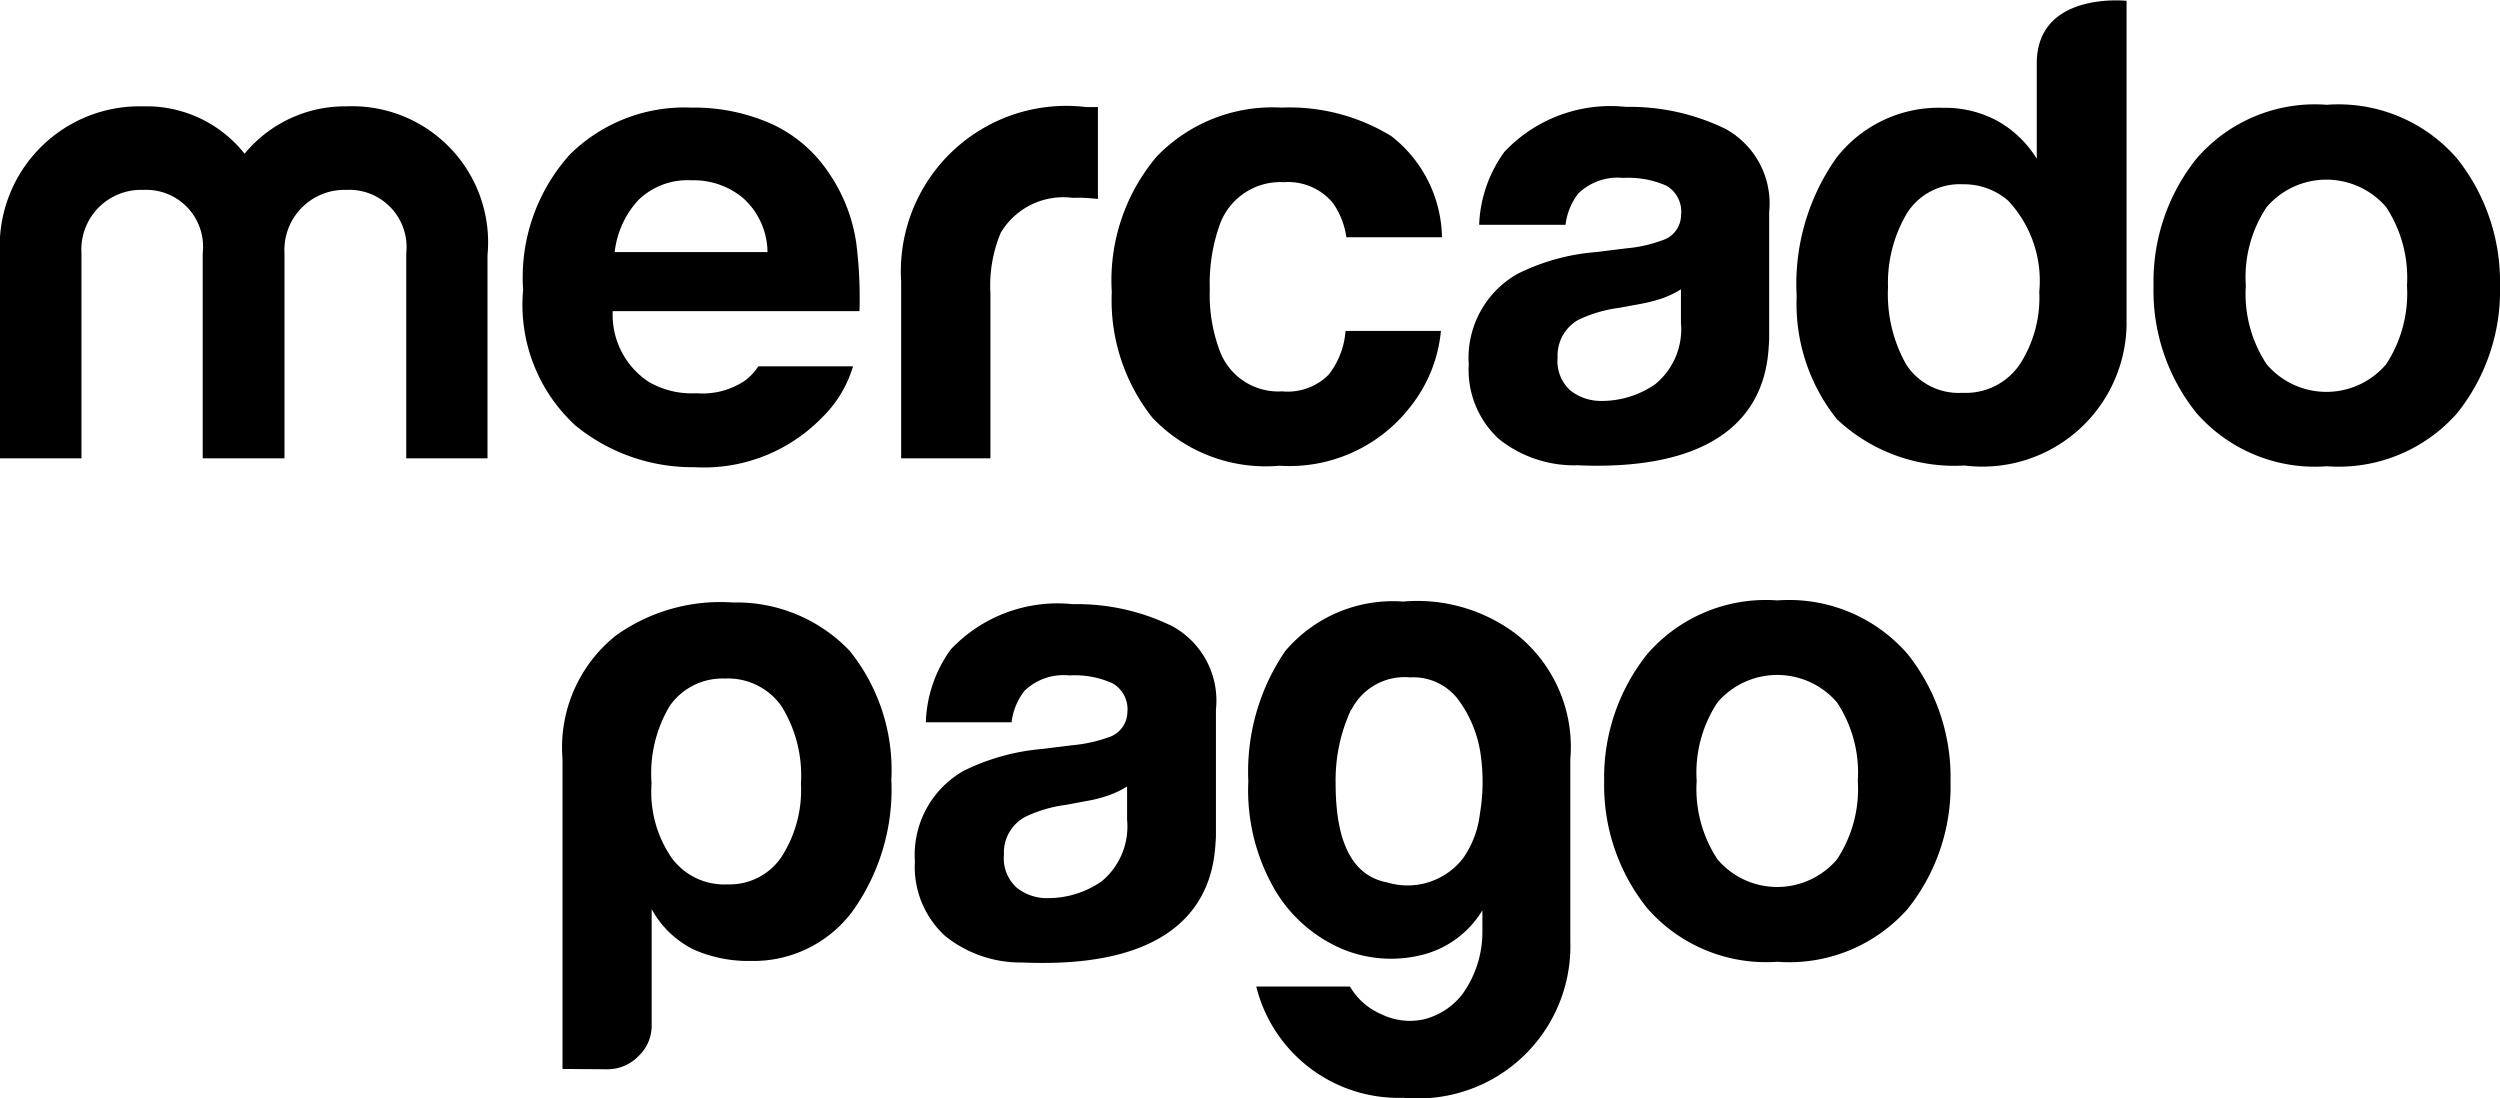 <svg xmlns="http://www.w3.org/2000/svg" width="24" height="10.544" viewBox="0 0 24 10.544">
  <path id="mercadopago_logo" d="M13.47,10.539a1.408,1.408,0,0,1-1.41-1.068h.9a.637.637,0,0,0,.3.265.621.621,0,0,0,.407.05.671.671,0,0,0,.372-.242,1.019,1.019,0,0,0,.192-.6V8.739a.942.942,0,0,1-.6.433,1.219,1.219,0,0,1-.746-.062,1.38,1.38,0,0,1-.637-.552A1.9,1.9,0,0,1,11.984,7.5a2.055,2.055,0,0,1,.352-1.247,1.354,1.354,0,0,1,1.133-.478,1.572,1.572,0,0,1,1.1.323,1.382,1.382,0,0,1,.506,1.192V9.037a1.462,1.462,0,0,1-1.464,1.508Q13.543,10.545,13.47,10.539Zm-.5-3.726a1.612,1.612,0,0,0-.148.709q0,.856.494.949a.675.675,0,0,0,.729-.231.932.932,0,0,0,.162-.427,1.846,1.846,0,0,0,.006-.578,1.154,1.154,0,0,0-.206-.508.539.539,0,0,0-.469-.224A.572.572,0,0,0,12.974,6.813ZM5.4,10.262V7.284A1.374,1.374,0,0,1,5.914,6.1a1.726,1.726,0,0,1,1.122-.316,1.5,1.5,0,0,1,1.121.464,1.827,1.827,0,0,1,.4,1.237,2.014,2.014,0,0,1-.377,1.269,1.184,1.184,0,0,1-.969.471,1.292,1.292,0,0,1-.555-.111.932.932,0,0,1-.4-.386V9.84a.4.4,0,0,1-.128.3.412.412,0,0,1-.3.125ZM6.43,6.776a1.262,1.262,0,0,0-.175.745,1.117,1.117,0,0,0,.189.709.625.625,0,0,0,.541.26A.6.6,0,0,0,7.5,8.23a1.185,1.185,0,0,0,.189-.709A1.256,1.256,0,0,0,7.5,6.776a.629.629,0,0,0-.542-.262A.618.618,0,0,0,6.43,6.776ZM9.81,9.24a1.157,1.157,0,0,1-.736-.254.9.9,0,0,1-.291-.717A.928.928,0,0,1,9.251,7.4a2.1,2.1,0,0,1,.754-.21l.291-.036a1.384,1.384,0,0,0,.343-.075.258.258,0,0,0,.184-.243.287.287,0,0,0-.142-.276.884.884,0,0,0-.415-.076.541.541,0,0,0-.433.15.612.612,0,0,0-.122.3H8.888a1.257,1.257,0,0,1,.24-.7A1.41,1.41,0,0,1,10.3,5.8a2.077,2.077,0,0,1,.955.212.814.814,0,0,1,.418.8V8.035c-.017.213,0,1.209-1.659,1.209C9.946,9.244,9.879,9.243,9.81,9.24Zm.843-1.608a1.318,1.318,0,0,1-.229.059l-.193.036a1.277,1.277,0,0,0-.393.117.389.389,0,0,0-.2.362.376.376,0,0,0,.123.316.461.461,0,0,0,.3.1.9.9,0,0,0,.516-.162.683.683,0,0,0,.243-.591V7.55A.852.852,0,0,1,10.654,7.631Zm5.162,1.089A1.887,1.887,0,0,1,15.4,7.5a1.9,1.9,0,0,1,.413-1.22,1.506,1.506,0,0,1,1.25-.516,1.508,1.508,0,0,1,1.251.516,1.9,1.9,0,0,1,.411,1.22,1.886,1.886,0,0,1-.411,1.225,1.517,1.517,0,0,1-1.251.508A1.516,1.516,0,0,1,15.815,8.721Zm.673-1.978a1.222,1.222,0,0,0-.2.753,1.227,1.227,0,0,0,.2.754.753.753,0,0,0,1.147,0,1.228,1.228,0,0,0,.2-.754,1.222,1.222,0,0,0-.2-.753.756.756,0,0,0-1.147,0ZM5.522,4.083a1.573,1.573,0,0,1-.5-1.3,1.762,1.762,0,0,1,.449-1.3,1.564,1.564,0,0,1,1.163-.45,1.828,1.828,0,0,1,.765.153,1.317,1.317,0,0,1,.563.482,1.582,1.582,0,0,1,.259.672,4.2,4.2,0,0,1,.03.647H5.882a.77.77,0,0,0,.346.679.821.821,0,0,0,.457.109.728.728,0,0,0,.478-.129.589.589,0,0,0,.117-.129h.909a1.141,1.141,0,0,1-.3.494,1.582,1.582,0,0,1-1.225.474A1.773,1.773,0,0,1,5.522,4.083ZM6.129,1.92a.879.879,0,0,0-.228.5H7.368a.707.707,0,0,0-.228-.513.736.736,0,0,0-.5-.176A.677.677,0,0,0,6.129,1.92ZM21.087,3.966a1.875,1.875,0,0,1-.413-1.225,1.888,1.888,0,0,1,.413-1.219,1.5,1.5,0,0,1,1.25-.516,1.505,1.505,0,0,1,1.251.516A1.9,1.9,0,0,1,24,2.741a1.883,1.883,0,0,1-.411,1.225,1.515,1.515,0,0,1-1.251.51A1.51,1.51,0,0,1,21.087,3.966Zm.673-1.978a1.212,1.212,0,0,0-.2.753,1.222,1.222,0,0,0,.2.756.753.753,0,0,0,1.147,0,1.243,1.243,0,0,0,.2-.756,1.233,1.233,0,0,0-.2-.753.756.756,0,0,0-1.147,0ZM11.063,4.01a1.817,1.817,0,0,1-.39-1.208,1.841,1.841,0,0,1,.432-1.3A1.543,1.543,0,0,1,12.3,1.033a1.873,1.873,0,0,1,1.057.274,1.257,1.257,0,0,1,.486.971h-.918a.748.748,0,0,0-.129-.329.558.558,0,0,0-.471-.2.618.618,0,0,0-.622.427,1.678,1.678,0,0,0-.089.6,1.532,1.532,0,0,0,.089.574.6.6,0,0,0,.606.407.554.554,0,0,0,.447-.161.774.774,0,0,0,.161-.419h.916a1.38,1.38,0,0,1-.3.736,1.468,1.468,0,0,1-1.251.558A1.5,1.5,0,0,1,11.063,4.01Zm4.064.457a1.157,1.157,0,0,1-.737-.252A.9.9,0,0,1,14.1,3.5a.928.928,0,0,1,.468-.871,2.048,2.048,0,0,1,.754-.209l.291-.036a1.3,1.3,0,0,0,.341-.076.255.255,0,0,0,.184-.242A.288.288,0,0,0,16,1.784a.9.9,0,0,0-.416-.076.544.544,0,0,0-.433.15.612.612,0,0,0-.122.3H14.2a1.269,1.269,0,0,1,.242-.7,1.4,1.4,0,0,1,1.167-.432,2.1,2.1,0,0,1,.957.212.818.818,0,0,1,.418.8V3.263c-.016.213,0,1.208-1.656,1.208C15.266,4.471,15.2,4.469,15.128,4.466Zm.843-1.607a1.58,1.58,0,0,1-.229.059l-.195.036a1.3,1.3,0,0,0-.393.115.393.393,0,0,0-.2.363.38.38,0,0,0,.123.316.475.475,0,0,0,.3.1.9.9,0,0,0,.516-.162.683.683,0,0,0,.245-.589V2.777A.861.861,0,0,1,15.971,2.859Zm1.668,1.169a1.773,1.773,0,0,1-.39-1.184,2.1,2.1,0,0,1,.383-1.332,1.245,1.245,0,0,1,1.025-.478,1.054,1.054,0,0,1,.525.129,1.043,1.043,0,0,1,.372.36l0-.916c0-.694.862-.6.862-.6V3.117A1.384,1.384,0,0,1,18.86,4.469,1.648,1.648,0,0,1,17.638,4.028Zm.662-1.97a1.308,1.308,0,0,0-.175.7A1.372,1.372,0,0,0,18.3,3.5a.6.6,0,0,0,.539.271.627.627,0,0,0,.549-.27,1.178,1.178,0,0,0,.189-.7,1.125,1.125,0,0,0-.3-.876.651.651,0,0,0-.432-.156A.6.6,0,0,0,18.3,2.058ZM8.651,4.4v-1.7a1.588,1.588,0,0,1,1.777-1.672l.039,0,.073,0V1.91c-.055-.006-.1-.009-.143-.011s-.075,0-.1,0a.7.7,0,0,0-.689.334,1.308,1.308,0,0,0-.1.58V4.4ZM3.9,4.4V2.431a.55.55,0,0,0-.575-.608.577.577,0,0,0-.594.608V4.4H1.946V2.431a.546.546,0,0,0-.57-.608.573.573,0,0,0-.594.608V4.4H0V2.45A1.343,1.343,0,0,1,1.376,1.021a1.2,1.2,0,0,1,.972.455,1.247,1.247,0,0,1,.974-.455A1.306,1.306,0,0,1,4.68,2.45V4.4Z" transform="translate(0 0)"/>
</svg>
